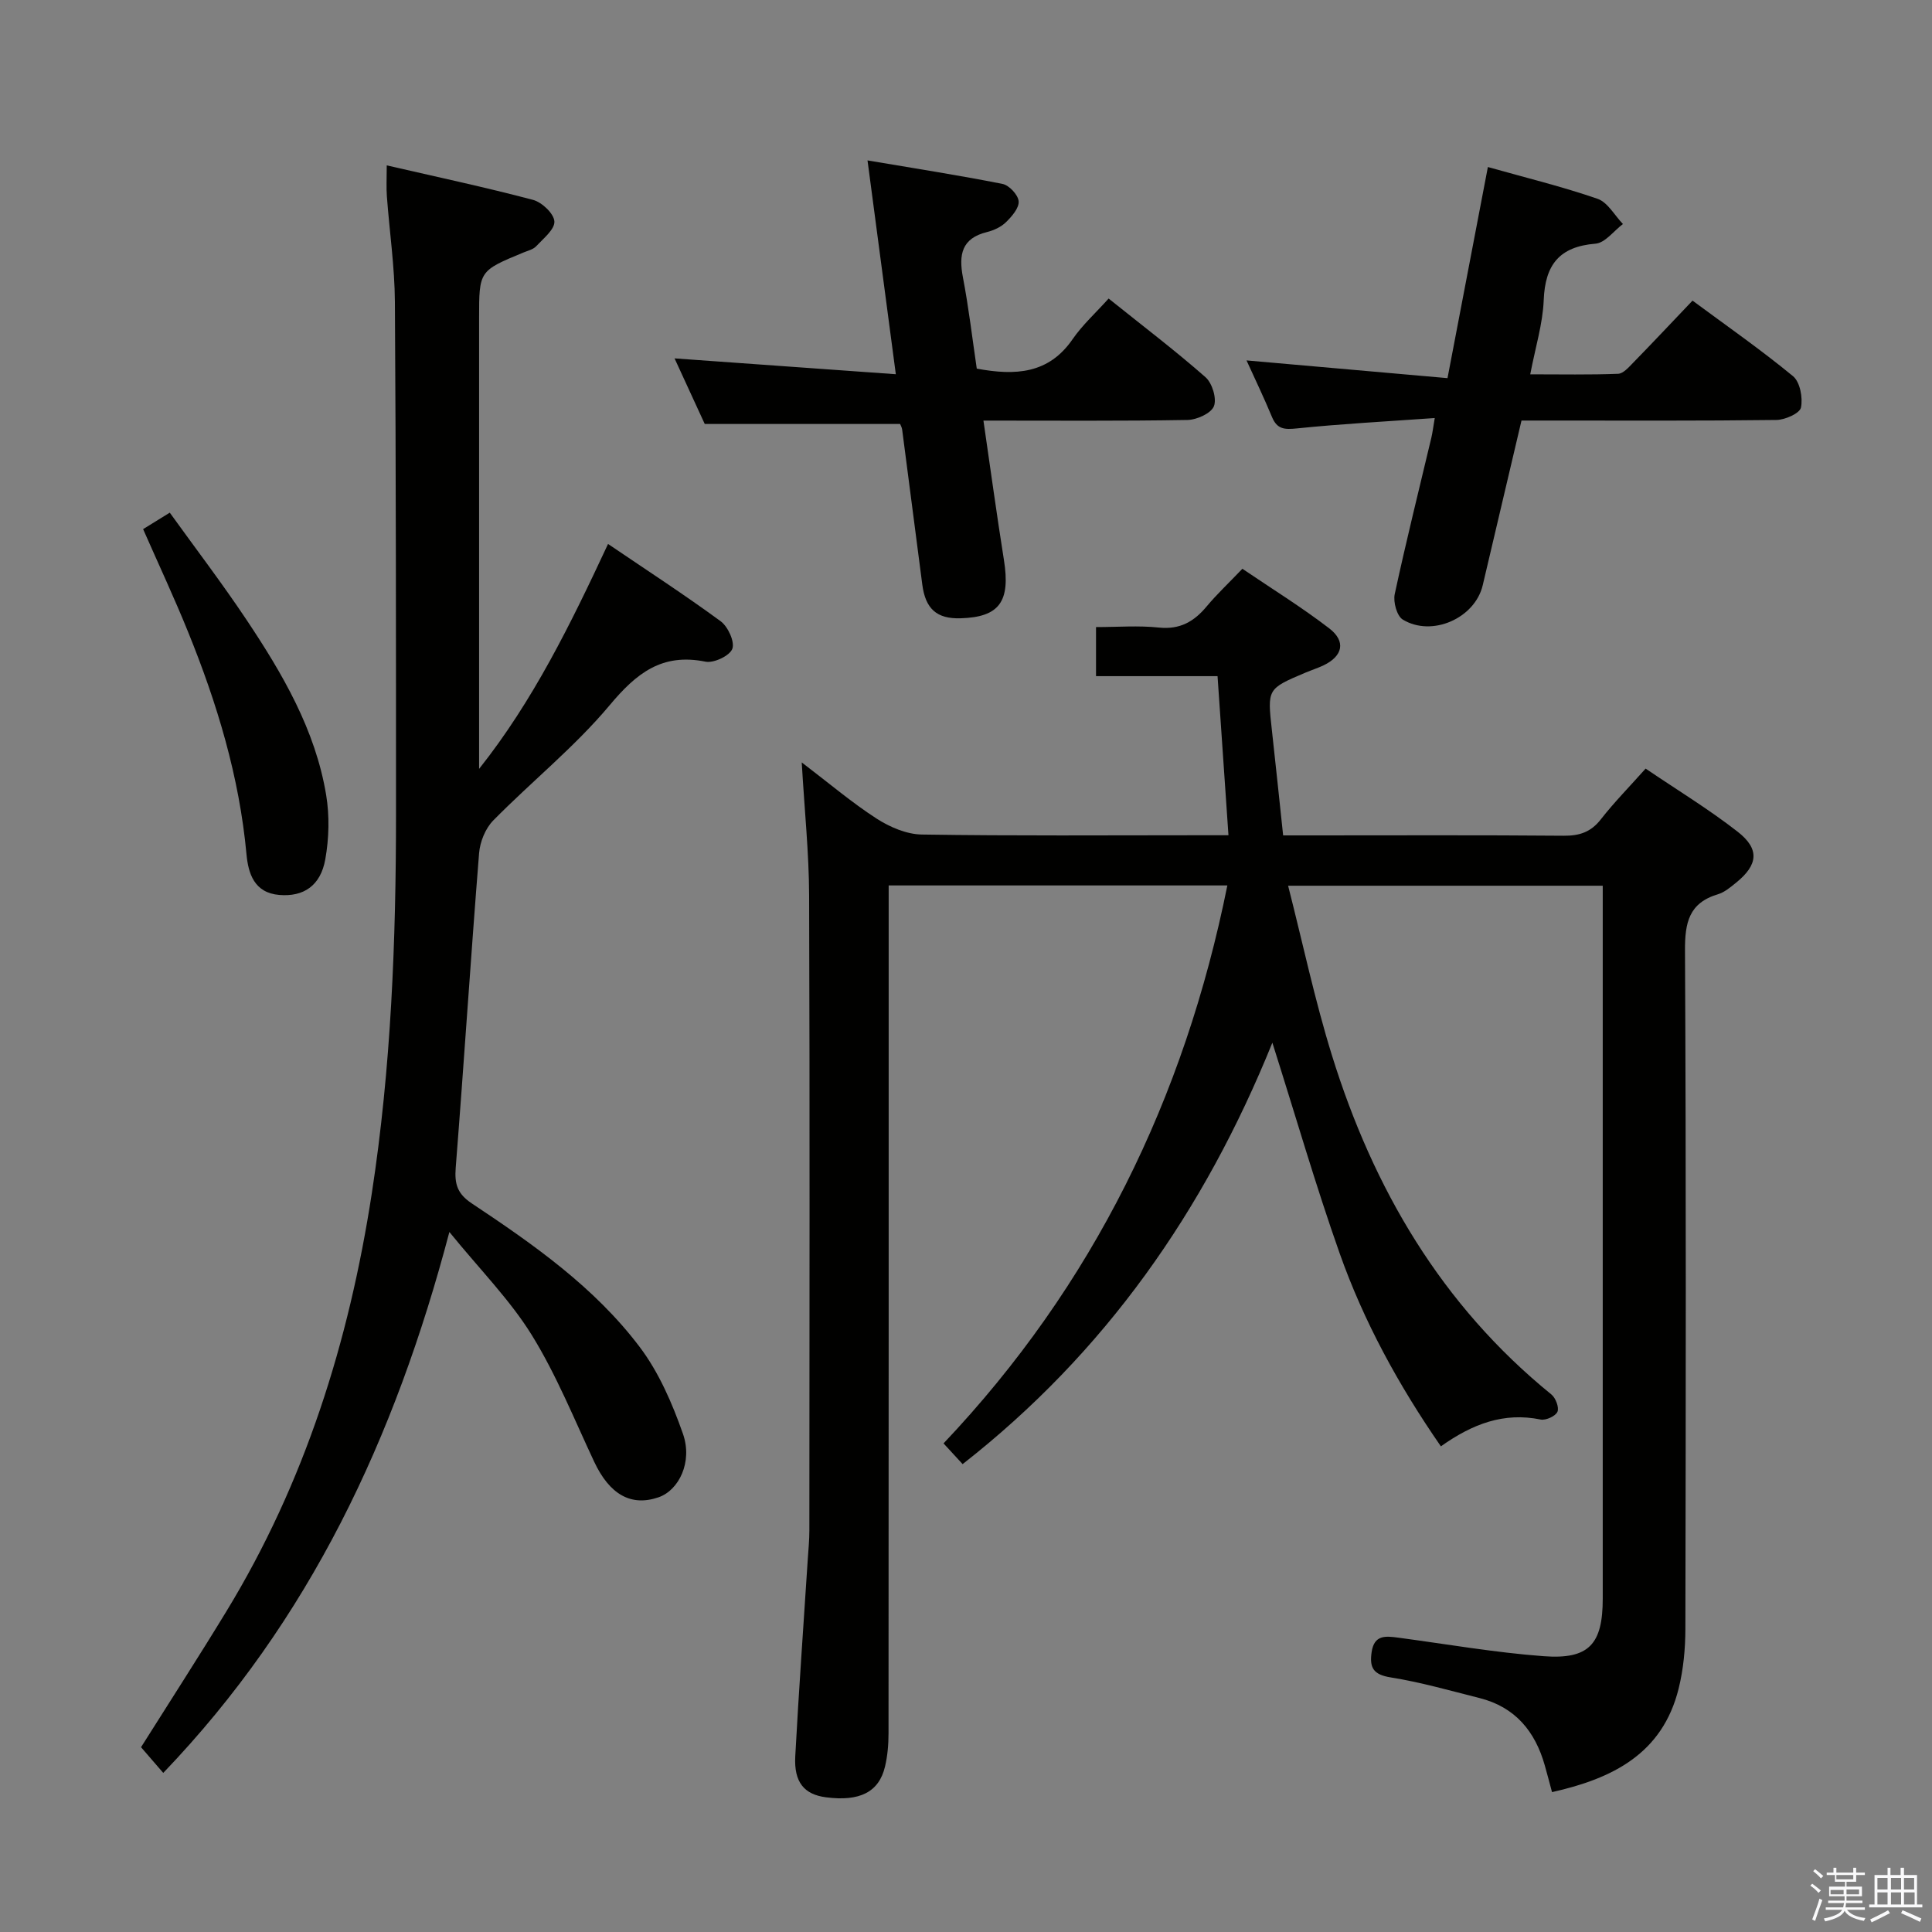 <svg enable-background="new 0 0 400 400" viewBox="0 0 400 400" xmlns="http://www.w3.org/2000/svg"><rect x="0" y="0" width="400" height="400" fill="#808080" stroke="none"/><path d="m374.8 390.4.4-.4c.7.5 1.3 1 1.8 1.4l-.5.5c-.5-.6-1.1-1.1-1.7-1.5zm1 7.3-.6-.3c.5-1.4 1.1-2.8 1.5-4.3.2.1.4.2.6.3-.5 1.3-1 2.8-1.5 4.3zm-.4-10.3.4-.4c.4.3 1 .8 1.7 1.4l-.5.5c-.4-.5-1-1-1.6-1.5zm2.5.3h1.7v-1h.6v1h3.5v-1h.6v1h1.8v.5h-1.8v1.4h-2v1h3.2v2h-3.2v.9h3.3v.5h-3.4c0 .3-.1.6-.1.9h4v.5h-3.7c.7.9 1.9 1.5 3.8 1.7-.1.2-.2.4-.3.6-2.1-.4-3.5-1.1-4-2.1-.4 1-1.8 1.7-4 2.2-.1-.2-.2-.4-.3-.6 2.1-.4 3.4-1 3.8-1.8h-3.4v-.5h3.6c.1-.3.1-.6.2-.9h-3.3v-.5h3.4c0-.3 0-.6 0-.9h-3.2v-2h3.3v-1h-2.1v-1.4h-1.7v-.5zm1.1 3.5v1h2.7c0-.3 0-.4 0-.4 0-.1 0-.2 0-.2 0-.1 0-.2 0-.3h-2.7zm1.2-3v.9h3.5v-.9zm4.7 3h-2.6v.6.4h2.6z" fill="#fafafb"/><path d="m393.6 386.7h.6v1.5h2.7v6.1h1.1v.6h-11v-.6h1.1v-6.1h2.7v-1.5h.6v1.5h2.1v-1.5zm-2.7 8.8.4.6c-1.2.6-2.5 1.3-3.8 1.9-.1-.2-.2-.4-.3-.6 1.2-.6 2.5-1.2 3.7-1.9zm-2.2-6.7v2.4h2.1v-2.4zm0 3v2.5h2.1v-2.5zm2.8-3v2.4h2.1v-2.4zm0 3v2.5h2.1v-2.5zm6 6.1c-1.4-.7-2.7-1.3-3.9-1.8l.3-.6c1.5.6 2.7 1.2 3.9 1.7zm-1.2-9.1h-2.1v2.4h2.1zm-2.1 3v2.5h2.2v-2.5z" fill="#fafafb"/><g fill="#010100"><path d="m298.32 299.45c-8.81-12.73-15.97-25.86-20.97-39.99-4.96-14.04-9.09-28.36-13.92-43.58-14.11 34.89-34.66 64.19-64.13 87.25-1.12-1.22-2.31-2.52-3.95-4.29 30.98-32.72 49.88-71.44 58.76-115.52-23.4 0-46.49 0-70.12 0v6.08c0 56.49.01 112.98-.03 169.47 0 2.3-.2 4.66-.73 6.89-1.26 5.29-5.24 7.26-12.23 6.35-4.49-.58-6.64-3.11-6.35-8.48.73-13.61 1.71-27.2 2.59-40.79.13-1.99.33-3.98.33-5.97.02-43.83.1-87.65-.05-131.48-.03-8.77-.95-17.54-1.53-27.54 5.6 4.26 10.32 8.28 15.48 11.62 2.73 1.76 6.21 3.26 9.37 3.31 19.16.3 38.32.15 57.49.15h6.01c-.77-11.2-1.5-21.88-2.26-32.94-8.62 0-16.73 0-25.16 0 0-3.47 0-6.52 0-10.16 4.47 0 8.8-.35 13.03.1 4.34.45 7.25-1.23 9.87-4.37 2.12-2.54 4.56-4.83 7.4-7.8 6.06 4.11 12.25 7.93 17.99 12.34 3.52 2.71 2.79 5.75-1.2 7.66-1.2.57-2.48.97-3.7 1.49-7.95 3.36-7.93 3.36-6.98 11.92.78 7.07 1.52 14.15 2.33 21.79h6.09c17.33 0 34.66-.08 51.99.07 3.27.03 5.64-.75 7.7-3.4 2.75-3.52 5.91-6.73 9.27-10.5 6.5 4.41 13.04 8.38 19.03 13.05 4.63 3.6 4.26 6.88-.3 10.57-1.16.94-2.4 1.99-3.77 2.4-6.01 1.8-6.84 5.9-6.81 11.65.24 46.82.17 93.65.08 140.48-.01 4.12-.41 8.35-1.4 12.34-3.35 13.5-13.71 18.62-26.21 21.42-.54-2.01-1-3.76-1.49-5.5-1.99-7.08-6.14-12.11-13.49-13.97-6.12-1.54-12.21-3.29-18.42-4.28-3.59-.57-4.42-1.99-3.95-5.23.53-3.65 2.92-3.34 5.52-3 10.03 1.34 20.04 3.09 30.12 3.84 9.38.7 12.21-2.51 12.21-11.91 0-47.33 0-94.65 0-141.98 0-1.79 0-3.58 0-5.63-21.65 0-42.74 0-65.14 0 3.05 11.95 5.53 23.72 9.08 35.14 8.56 27.57 22.67 51.71 45.43 70.19.89.72 1.64 2.72 1.25 3.59-.41.91-2.4 1.81-3.47 1.6-7.61-1.56-14.1.89-20.66 5.55z"/><path d="m80.07 34.24c10.42 2.4 20.41 4.53 30.28 7.14 1.85.49 4.33 2.84 4.43 4.46.1 1.64-2.28 3.54-3.77 5.14-.62.67-1.73.92-2.64 1.3-9.18 3.8-9.18 3.79-9.18 13.6v88 5.31c11.2-14.11 18.93-29.93 26.7-46.57 8.06 5.47 15.84 10.52 23.31 16 1.52 1.11 2.96 4.26 2.42 5.71-.53 1.44-3.84 3.01-5.56 2.66-9.01-1.82-14.29 2.38-19.84 9.02-7.22 8.63-16.17 15.8-24.11 23.87-1.62 1.65-2.73 4.41-2.92 6.76-1.73 21.7-3.13 43.43-4.84 65.13-.26 3.33.31 5.37 3.31 7.37 12.77 8.49 25.42 17.35 34.76 29.71 3.99 5.27 6.77 11.71 8.98 18.01 2.04 5.84-.85 11.69-5.06 13.14-5.71 1.96-10.14-.6-13.32-7.36-4.15-8.83-7.82-17.98-12.92-26.23-4.49-7.26-10.67-13.48-17.06-21.34-11.27 42.73-28.9 80.35-59.24 111.99-1.63-1.89-3-3.47-4.6-5.32 5.88-9.34 11.91-18.66 17.68-28.14 16.24-26.65 25.37-55.82 30.09-86.48 4.01-26.05 5.02-52.3 5.02-78.6 0-35.33 0-70.66-.23-106-.05-7.29-1.12-14.57-1.66-21.86-.14-1.79-.03-3.59-.03-6.42z"/><path d="m258.08 74.62c14 1.23 27.51 2.43 41.61 3.67 2.85-14.92 5.55-28.99 8.36-43.71 7.9 2.23 15.42 4.06 22.71 6.58 2.1.73 3.52 3.43 5.25 5.22-1.89 1.42-3.69 3.91-5.68 4.07-7.49.61-10.43 4.37-10.72 11.67-.19 4.89-1.71 9.73-2.79 15.38 6.4 0 12.3.12 18.19-.11 1.07-.04 2.2-1.35 3.1-2.27 4.06-4.16 8.04-8.4 12.31-12.88 7.1 5.25 14.17 10.18 20.8 15.64 1.46 1.2 2.07 4.48 1.65 6.5-.25 1.2-3.29 2.55-5.09 2.57-15.66.2-31.32.12-46.98.12-1.82 0-3.63 0-5.79 0-2.71 11.54-5.36 22.83-8.03 34.11-1.61 6.8-10.49 10.78-16.56 7.09-1.21-.74-2-3.63-1.66-5.25 2.34-10.86 5.03-21.65 7.6-32.46.22-.95.34-1.92.69-4.01-9.82.7-19.21 1.19-28.55 2.15-2.54.26-4.07.19-5.13-2.32-1.65-3.98-3.52-7.87-5.29-11.76z"/><path d="m202.23 76.32c8.02 1.49 14.89 1.09 19.83-6.08 2.05-2.97 4.8-5.46 7.47-8.43 7.24 5.81 13.85 10.82 20.06 16.29 1.39 1.22 2.36 4.42 1.74 6-.59 1.48-3.53 2.81-5.47 2.85-13.79.24-27.59.13-42.25.13 1.45 9.95 2.74 19.41 4.24 28.84 1.38 8.63-.93 11.86-9 12.09-4.88.14-7.24-1.92-7.9-6.98-1.39-10.7-2.77-21.4-4.17-32.1-.06-.46-.33-.9-.42-1.15-13.4 0-26.63 0-40.45 0-1.83-3.98-3.96-8.6-6.25-13.58 15.4 1.1 30.2 2.16 45.81 3.28-2.01-15.17-3.85-29.07-5.86-44.27 9.86 1.67 18.94 3.08 27.95 4.87 1.37.27 3.23 2.26 3.34 3.59.12 1.38-1.4 3.13-2.6 4.31-1.01 1-2.53 1.71-3.94 2.06-5.27 1.29-5.89 4.68-5 9.37 1.21 6.31 1.95 12.7 2.87 18.91z"/><path d="m29.63 109.55c1.79-1.1 3.18-1.96 5.52-3.41 5.33 7.4 10.82 14.6 15.84 22.11 7.48 11.2 14.3 22.83 16.54 36.36.71 4.32.59 8.97-.18 13.29-.98 5.52-4.54 7.81-9.53 7.39-5.2-.44-6.42-4.46-6.79-8.45-1.48-16.01-6.07-31.18-12.07-45.96-2.85-7.05-6.08-13.94-9.33-21.33z"/></g></svg>